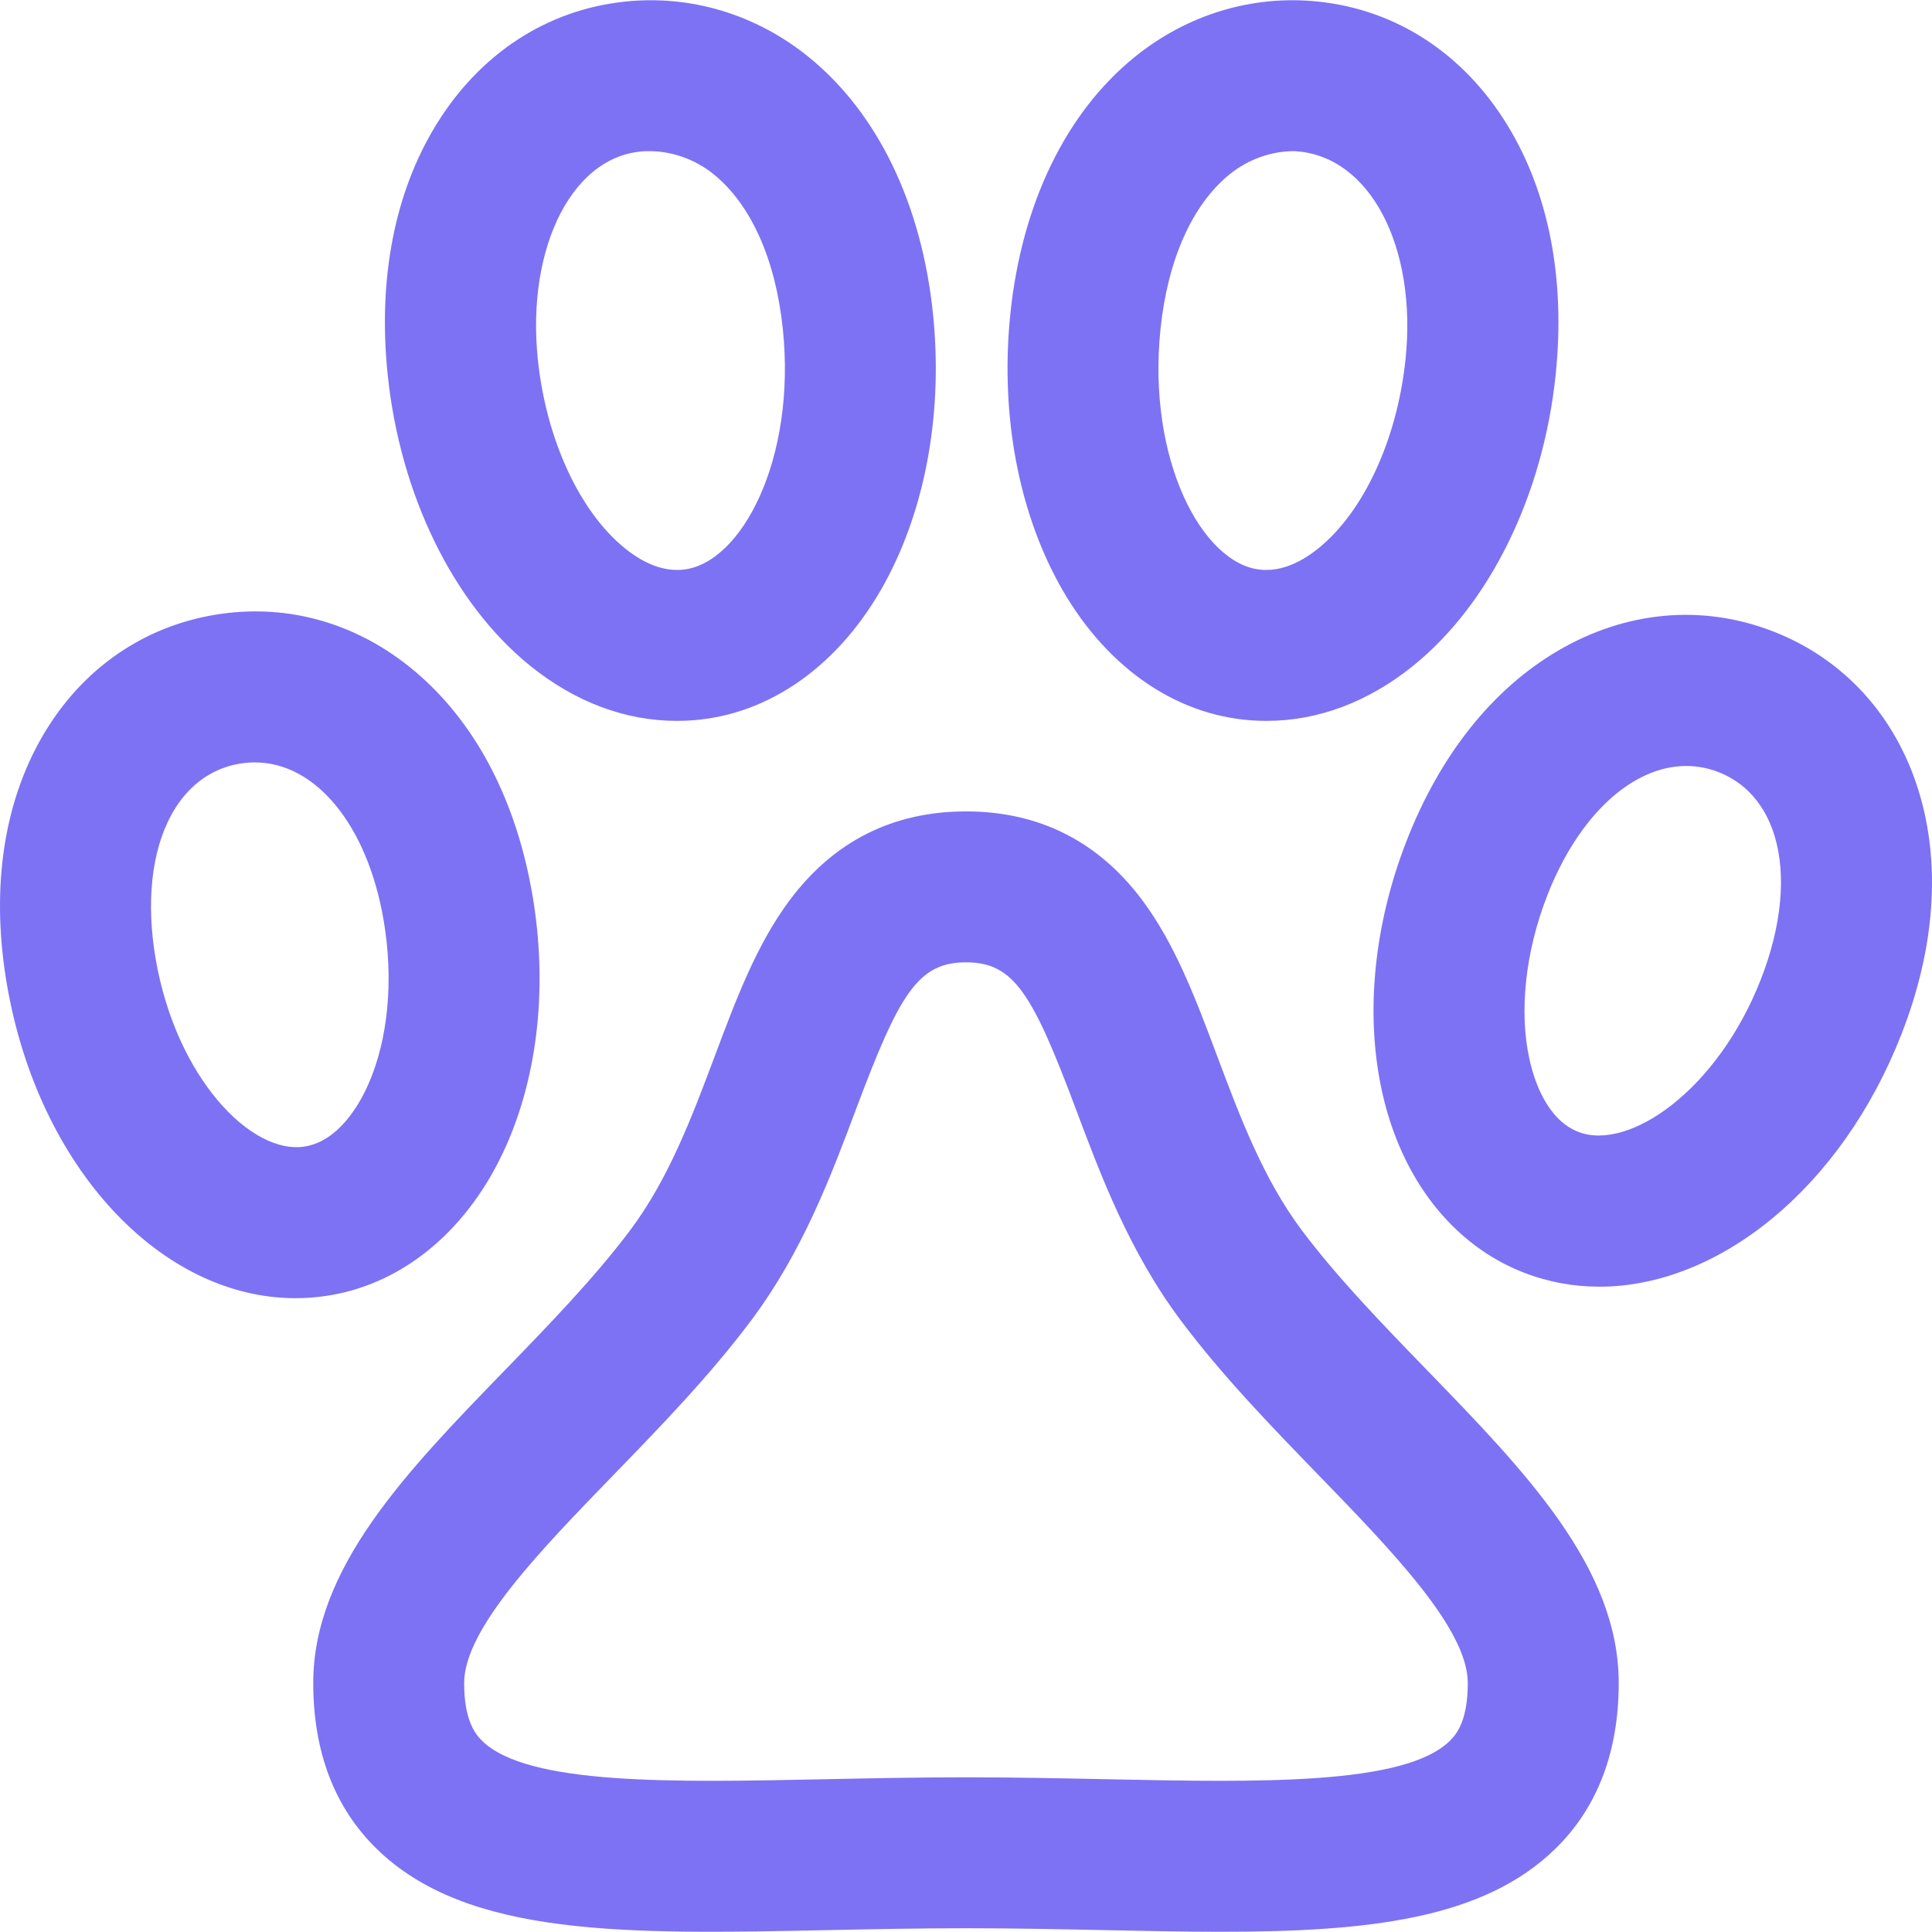 <?xml version="1.0"?>
<svg xmlns="http://www.w3.org/2000/svg" xmlns:xlink="http://www.w3.org/1999/xlink" xmlns:svgjs="http://svgjs.com/svgjs" version="1.1" width="512" height="512" x="0" y="0" viewBox="0 0 512.055 512.055" style="enable-background:new 0 0 512 512" xml:space="preserve" class=""><g><path xmlns="http://www.w3.org/2000/svg" d="m399.456 33.064c-11.587-18.866-29.354-30.458-50.028-32.639-17.456-1.844-34.757 3.382-48.727 14.709-18.218 14.771-29.907 38.92-32.914 67.997-2.585 25.002 1.554 49.604 11.654 69.275 11.396 22.195 29.739 36.171 50.326 38.344 1.973.208 3.942.312 5.906.312 13.678 0 27.056-5.026 39.009-14.718 20.274-16.439 34.342-45.242 37.63-77.046 2.623-25.367-1.823-48.27-12.856-66.234zm-26.932 62.121c-2.187 21.149-11.013 40.342-23.034 50.09-5.312 4.307-10.535 6.225-15.523 5.697-15.4-1.625-29.958-29.224-26.391-63.727 1.906-18.433 8.411-33.008 18.317-41.04 5.042-4.088 11.183-6.148 17.13-6.148 20 1 32.589 25.265 29.501 55.128zm-27.501 230.872c-10.217-13.623-16.407-30.124-22.393-46.082-5.745-15.315-11.171-29.781-19.99-41.534-11.644-15.517-27.329-23.385-46.617-23.385s-34.973 7.868-46.617 23.385c-8.819 11.752-14.245 26.219-19.99 41.534-5.986 15.958-12.176 32.459-22.393 46.082-9.456 12.607-21.526 25.054-33.199 37.09-26.125 26.938-50.801 52.383-50.801 82.91 0 18.238 5.637 33.008 16.755 43.898 24.068 23.576 66.385 22.699 119.962 21.594 11.721-.242 23.84-.493 36.283-.493s24.562.25 36.283.493c10.955.226 21.431.443 31.385.443 38.726 0 69.43-3.282 88.577-22.037 11.118-10.891 16.755-25.66 16.755-43.898 0-30.527-24.676-55.972-50.801-82.91-11.673-12.036-23.743-24.483-33.199-37.09zm39.255 135.324c-12.059 11.812-50.475 11.018-91.145 10.177-11.924-.246-24.254-.501-37.11-.501s-25.186.255-37.11.501c-40.671.841-79.086 1.634-91.145-10.177-2.037-1.996-4.746-5.755-4.746-15.324 0-14.316 20.088-35.031 39.516-55.063 12.541-12.931 25.508-26.302 36.484-40.938 13.656-18.208 21.194-38.303 27.844-56.033 11.502-30.664 16.427-38.967 29.156-38.967s17.653 8.304 29.156 38.967c6.65 17.729 14.188 37.825 27.844 56.033 10.977 14.635 23.944 28.006 36.484 40.938 19.427 20.032 39.516 40.746 39.516 55.063.001 9.568-2.707 13.328-4.744 15.324zm124.277-251.63c-6.137-20.04-19.841-35.095-38.589-42.393-18.747-7.297-39.023-5.472-57.096 5.143-17.357 10.194-31.218 27.618-40.085 50.389-8.723 22.4-11.016 46.046-6.457 66.582 5.127 23.097 18.788 40.517 37.48 47.793 6.532 2.543 13.29 3.757 20.099 3.757 31.543 0 64.149-26.079 80.102-67.045 8.868-22.771 10.44-44.98 4.546-64.226zm-41.819 49.712c-11.492 29.509-35.04 45.735-48.417 40.527-8.269-3.219-11.658-13.403-12.941-19.187-2.819-12.701-1.113-28.519 4.681-43.399 8.355-21.457 22.681-34.39 36.868-34.39 2.865 0 5.725.528 8.529 1.619 9.101 3.543 13.1 11.108 14.853 16.83 3.186 10.406 1.917 23.901-3.573 38zm-326.356-83.118c11.953 9.692 25.329 14.717 39.009 14.717 1.963 0 3.934-.104 5.906-.312 20.586-2.173 38.929-16.149 50.325-38.344 10.101-19.671 14.239-44.274 11.654-69.276-3.006-29.076-14.695-53.225-32.914-67.996-13.97-11.327-31.275-16.548-48.726-14.709-20.674 2.182-38.441 13.773-50.028 32.639-11.033 17.964-15.479 40.867-12.856 66.235 3.289 31.804 17.356 60.607 37.63 77.046zm31.643-136.288c5.947 0 12.104 2.061 17.145 6.147 9.907 8.033 16.412 22.607 18.318 41.041 3.567 34.502-10.991 62.101-26.39 63.727-4.986.531-10.212-1.39-15.523-5.696-12.021-9.748-20.848-28.941-23.035-50.09-3.088-29.864 9.485-55.129 29.485-55.129zm-37.943 263.777c8.606-19.275 11.095-42.983 7.009-66.759-4.153-24.165-14.289-44.074-29.313-57.577-15.634-14.052-35.196-19.913-55.085-16.507-19.892 3.408-36.384 15.451-46.437 33.91-9.658 17.735-12.568 39.884-8.415 64.052 8.356 48.624 40.927 83.117 76.485 83.117 3.09 0 6.207-.261 9.329-.796 19.831-3.397 36.753-17.773 46.427-39.44zm-92.818-49.656c-2.576-14.989-1.112-28.536 4.121-38.146 2.883-5.293 8.356-11.952 18.063-13.615 1.376-.236 2.737-.351 4.084-.351 16.068 0 29.786 16.464 34.138 41.784 2.718 15.816 1.22 31.736-4.112 43.676-2.432 5.446-7.83 14.81-16.656 16.322-14.26 2.449-34.243-18.278-39.638-49.67z" fill="#7D72F4" data-original="#000000" style="" class=""/></g></svg>

